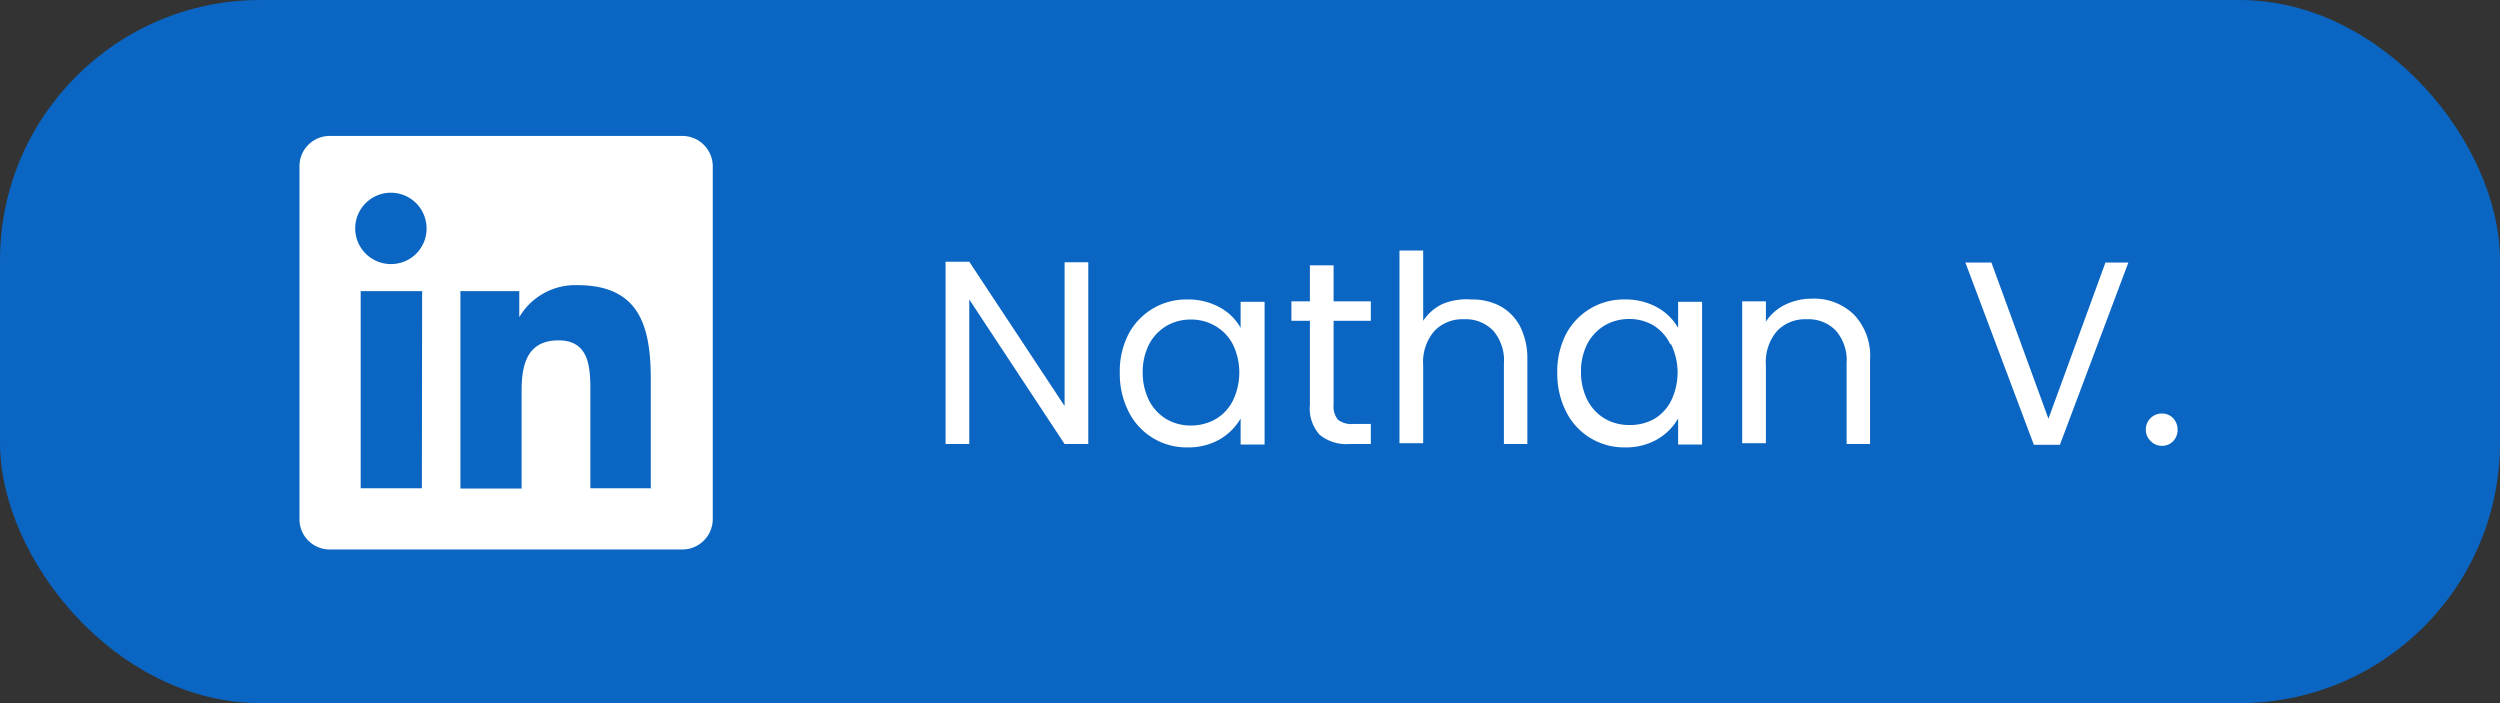 <svg id="Camada_1" data-name="Camada 1" xmlns="http://www.w3.org/2000/svg" viewBox="0 0 96 27"><rect x="0" y="0" width="96" height="27" fill="#333333" stroke="none"/><defs><style>.cls-1{fill:#0a66c2;}.cls-2{fill:#fff;}</style></defs><rect class="cls-1" width="96" height="27" rx="10"/><path class="cls-2" d="M27.52,20.25H25.17V16.57c0-.88,0-2-1.22-2s-1.42.95-1.42,1.94v3.75H20.18V12.68h2.26v1h0a2.49,2.49,0,0,1,2.23-1.23c2.38,0,2.82,1.57,2.82,3.61v4.16Zm-10-8.61a1.37,1.37,0,1,1,1.36-1.37A1.36,1.36,0,0,1,17.53,11.64Zm1.18,8.61H16.35V12.68h2.36Zm10-13.53H15.17A1.16,1.16,0,0,0,14,7.87V21.45a1.16,1.16,0,0,0,1.17,1.15H28.7a1.17,1.17,0,0,0,1.17-1.15V7.87A1.17,1.17,0,0,0,28.7,6.72Z" transform="translate(-2.5 -1.5)"/><path class="cls-2" d="M44.29,18.55h-.91L39.72,13v5.55h-.91v-7h.91l3.66,5.54V11.57h.91Z" transform="translate(-2.5 -1.5)"/><path class="cls-2" d="M45.84,14.32A2.5,2.5,0,0,1,48.1,13a2.49,2.49,0,0,1,1.25.31,2,2,0,0,1,.79.78v-1h.92v5.48h-.92v-1a2.19,2.19,0,0,1-.8.8,2.42,2.42,0,0,1-1.25.31,2.48,2.48,0,0,1-2.25-1.37,3.2,3.2,0,0,1-.34-1.48A3.13,3.13,0,0,1,45.84,14.32Zm4,.4a1.74,1.74,0,0,0-.67-.7,1.81,1.81,0,0,0-.94-.25,1.84,1.84,0,0,0-.93.24,1.81,1.81,0,0,0-.67.7,2.33,2.33,0,0,0-.25,1.08,2.38,2.38,0,0,0,.25,1.1,1.77,1.77,0,0,0,.67.71,1.84,1.84,0,0,0,.93.24,1.91,1.91,0,0,0,.94-.24,1.7,1.7,0,0,0,.67-.71,2.48,2.48,0,0,0,0-2.17Z" transform="translate(-2.5 -1.5)"/><path class="cls-2" d="M53.71,13.82v3.23a.79.79,0,0,0,.17.57.85.85,0,0,0,.59.16h.67v.77h-.82a1.62,1.62,0,0,1-1.14-.35,1.5,1.5,0,0,1-.38-1.15V13.82h-.71v-.75h.71V11.69h.91v1.38h1.43v.75Z" transform="translate(-2.5 -1.5)"/><path class="cls-2" d="M60.08,13.24a1.88,1.88,0,0,1,.79.79,2.73,2.73,0,0,1,.28,1.29v3.23h-.9v-3.1a1.73,1.73,0,0,0-.41-1.25,1.45,1.45,0,0,0-1.12-.44,1.48,1.48,0,0,0-1.14.45,1.82,1.82,0,0,0-.43,1.31v3h-.91v-7.4h.91v2.7a1.83,1.83,0,0,1,.75-.65A2.43,2.43,0,0,1,59,13,2.29,2.29,0,0,1,60.08,13.24Z" transform="translate(-2.5 -1.5)"/><path class="cls-2" d="M62.64,14.32A2.5,2.5,0,0,1,64.9,13a2.49,2.49,0,0,1,1.25.31,2.11,2.11,0,0,1,.79.78v-1h.92v5.48h-.92v-1a2.19,2.19,0,0,1-.8.8,2.42,2.42,0,0,1-1.25.31,2.48,2.48,0,0,1-2.25-1.37,3.2,3.2,0,0,1-.34-1.48A3.13,3.13,0,0,1,62.64,14.32Zm4,.4A1.74,1.74,0,0,0,66,14a1.81,1.81,0,0,0-.94-.25,1.84,1.84,0,0,0-.93.24,1.81,1.81,0,0,0-.67.7,2.33,2.33,0,0,0-.25,1.08,2.38,2.38,0,0,0,.25,1.1,1.77,1.77,0,0,0,.67.71,1.84,1.84,0,0,0,.93.24A1.91,1.91,0,0,0,66,17.6a1.7,1.7,0,0,0,.67-.71,2.48,2.48,0,0,0,0-2.17Z" transform="translate(-2.5 -1.5)"/><path class="cls-2" d="M73.69,13.58a2.29,2.29,0,0,1,.62,1.74v3.23h-.9v-3.1A1.73,1.73,0,0,0,73,14.2a1.45,1.45,0,0,0-1.12-.44,1.48,1.48,0,0,0-1.14.45,1.82,1.82,0,0,0-.43,1.31v3H69.4V13.07h.91v.78a1.87,1.87,0,0,1,.74-.65,2.31,2.31,0,0,1,1-.23A2.19,2.19,0,0,1,73.69,13.58Z" transform="translate(-2.5 -1.5)"/><path class="cls-2" d="M84.23,11.58l-2.63,7h-1l-2.63-7h1l2.19,6,2.19-6Z" transform="translate(-2.5 -1.5)"/><path class="cls-2" d="M85.08,18.43A.59.59,0,0,1,84.9,18a.61.61,0,0,1,.62-.62.58.58,0,0,1,.43.18.64.64,0,0,1,.17.44.62.62,0,0,1-.17.44.58.58,0,0,1-.43.18A.6.6,0,0,1,85.08,18.43Z" transform="translate(-2.5 -1.5)"/></svg>